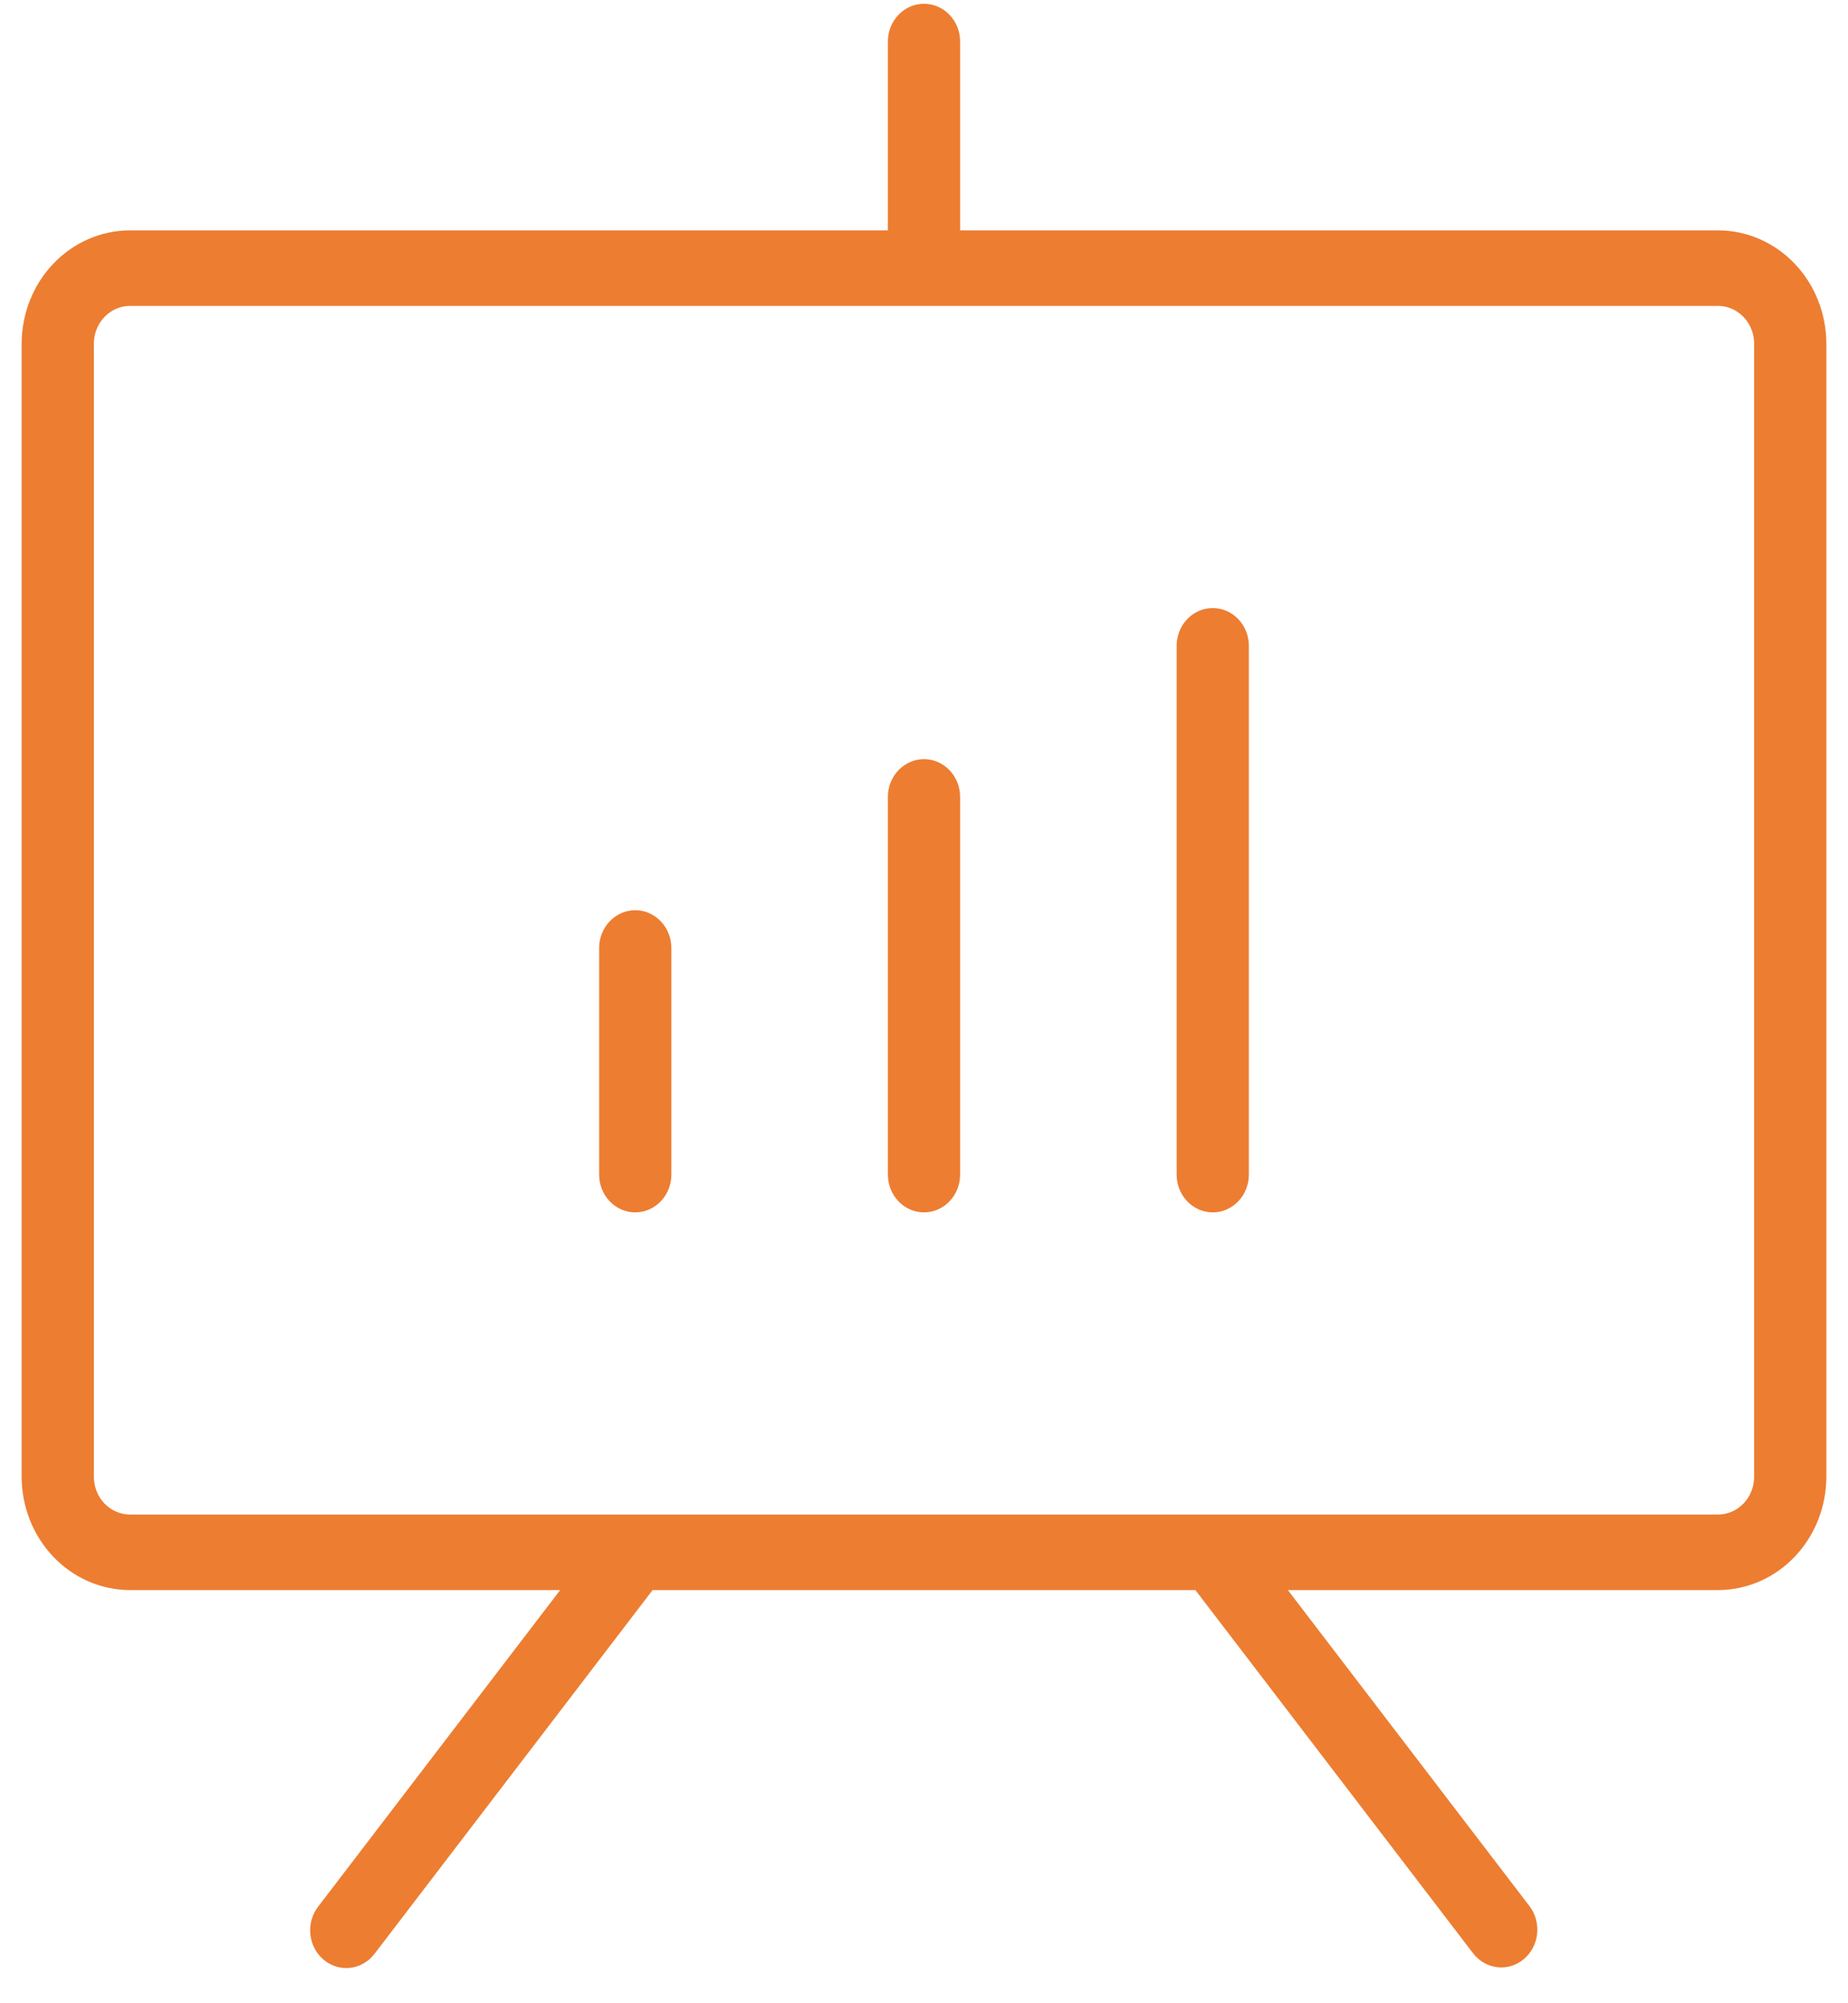 <svg width="48" height="52" viewBox="0 0 48 52" fill="none" xmlns="http://www.w3.org/2000/svg">
<path d="M44.625 5.98H24.938V1.078C24.938 0.818 24.839 0.569 24.663 0.385C24.487 0.201 24.249 0.098 24 0.098C23.751 0.098 23.513 0.201 23.337 0.385C23.161 0.569 23.062 0.818 23.062 1.078V5.98H3.375C2.629 5.981 1.914 6.291 1.387 6.843C0.86 7.394 0.563 8.142 0.562 8.922V38.333C0.563 39.113 0.86 39.861 1.387 40.412C1.914 40.964 2.629 41.274 3.375 41.275H14.55L8.268 49.486C8.19 49.586 8.131 49.702 8.095 49.826C8.06 49.95 8.048 50.08 8.061 50.209C8.074 50.338 8.112 50.463 8.171 50.577C8.231 50.691 8.311 50.791 8.408 50.872C8.505 50.953 8.616 51.013 8.735 51.049C8.854 51.084 8.979 51.095 9.102 51.08C9.225 51.065 9.344 51.025 9.452 50.961C9.561 50.898 9.656 50.813 9.732 50.711L16.951 41.275H31.049L38.268 50.711C38.424 50.91 38.65 51.038 38.895 51.065C39.141 51.092 39.387 51.017 39.579 50.855C39.772 50.694 39.896 50.46 39.925 50.203C39.953 49.947 39.884 49.689 39.732 49.486L33.451 41.275H44.625C45.371 41.274 46.086 40.964 46.613 40.412C47.14 39.861 47.437 39.113 47.438 38.333V8.922C47.437 8.142 47.14 7.394 46.613 6.843C46.086 6.291 45.371 5.981 44.625 5.98ZM45.562 38.333C45.562 38.593 45.463 38.843 45.288 39.026C45.112 39.21 44.874 39.313 44.625 39.314H3.375C3.126 39.313 2.888 39.21 2.712 39.026C2.537 38.843 2.438 38.593 2.438 38.333V8.922C2.438 8.662 2.537 8.412 2.712 8.229C2.888 8.045 3.126 7.941 3.375 7.941H44.625C44.874 7.941 45.112 8.045 45.288 8.229C45.463 8.412 45.562 8.662 45.562 8.922V38.333ZM17.438 24.608V30.49C17.438 30.75 17.339 31 17.163 31.183C16.987 31.367 16.749 31.471 16.5 31.471C16.251 31.471 16.013 31.367 15.837 31.183C15.661 31 15.562 30.75 15.562 30.49V24.608C15.562 24.348 15.661 24.098 15.837 23.915C16.013 23.731 16.251 23.627 16.5 23.627C16.749 23.627 16.987 23.731 17.163 23.915C17.339 24.098 17.438 24.348 17.438 24.608ZM24.938 20.686V30.49C24.938 30.75 24.839 31 24.663 31.183C24.487 31.367 24.249 31.471 24 31.471C23.751 31.471 23.513 31.367 23.337 31.183C23.161 31 23.062 30.75 23.062 30.49V20.686C23.062 20.426 23.161 20.177 23.337 19.993C23.513 19.809 23.751 19.706 24 19.706C24.249 19.706 24.487 19.809 24.663 19.993C24.839 20.177 24.938 20.426 24.938 20.686ZM32.438 16.765V30.49C32.438 30.75 32.339 31 32.163 31.183C31.987 31.367 31.749 31.471 31.5 31.471C31.251 31.471 31.013 31.367 30.837 31.183C30.661 31 30.562 30.75 30.562 30.49V16.765C30.562 16.505 30.661 16.255 30.837 16.071C31.013 15.888 31.251 15.784 31.5 15.784C31.749 15.784 31.987 15.888 32.163 16.071C32.339 16.255 32.438 16.505 32.438 16.765Z" fill="#ED7D31"/>
</svg>
